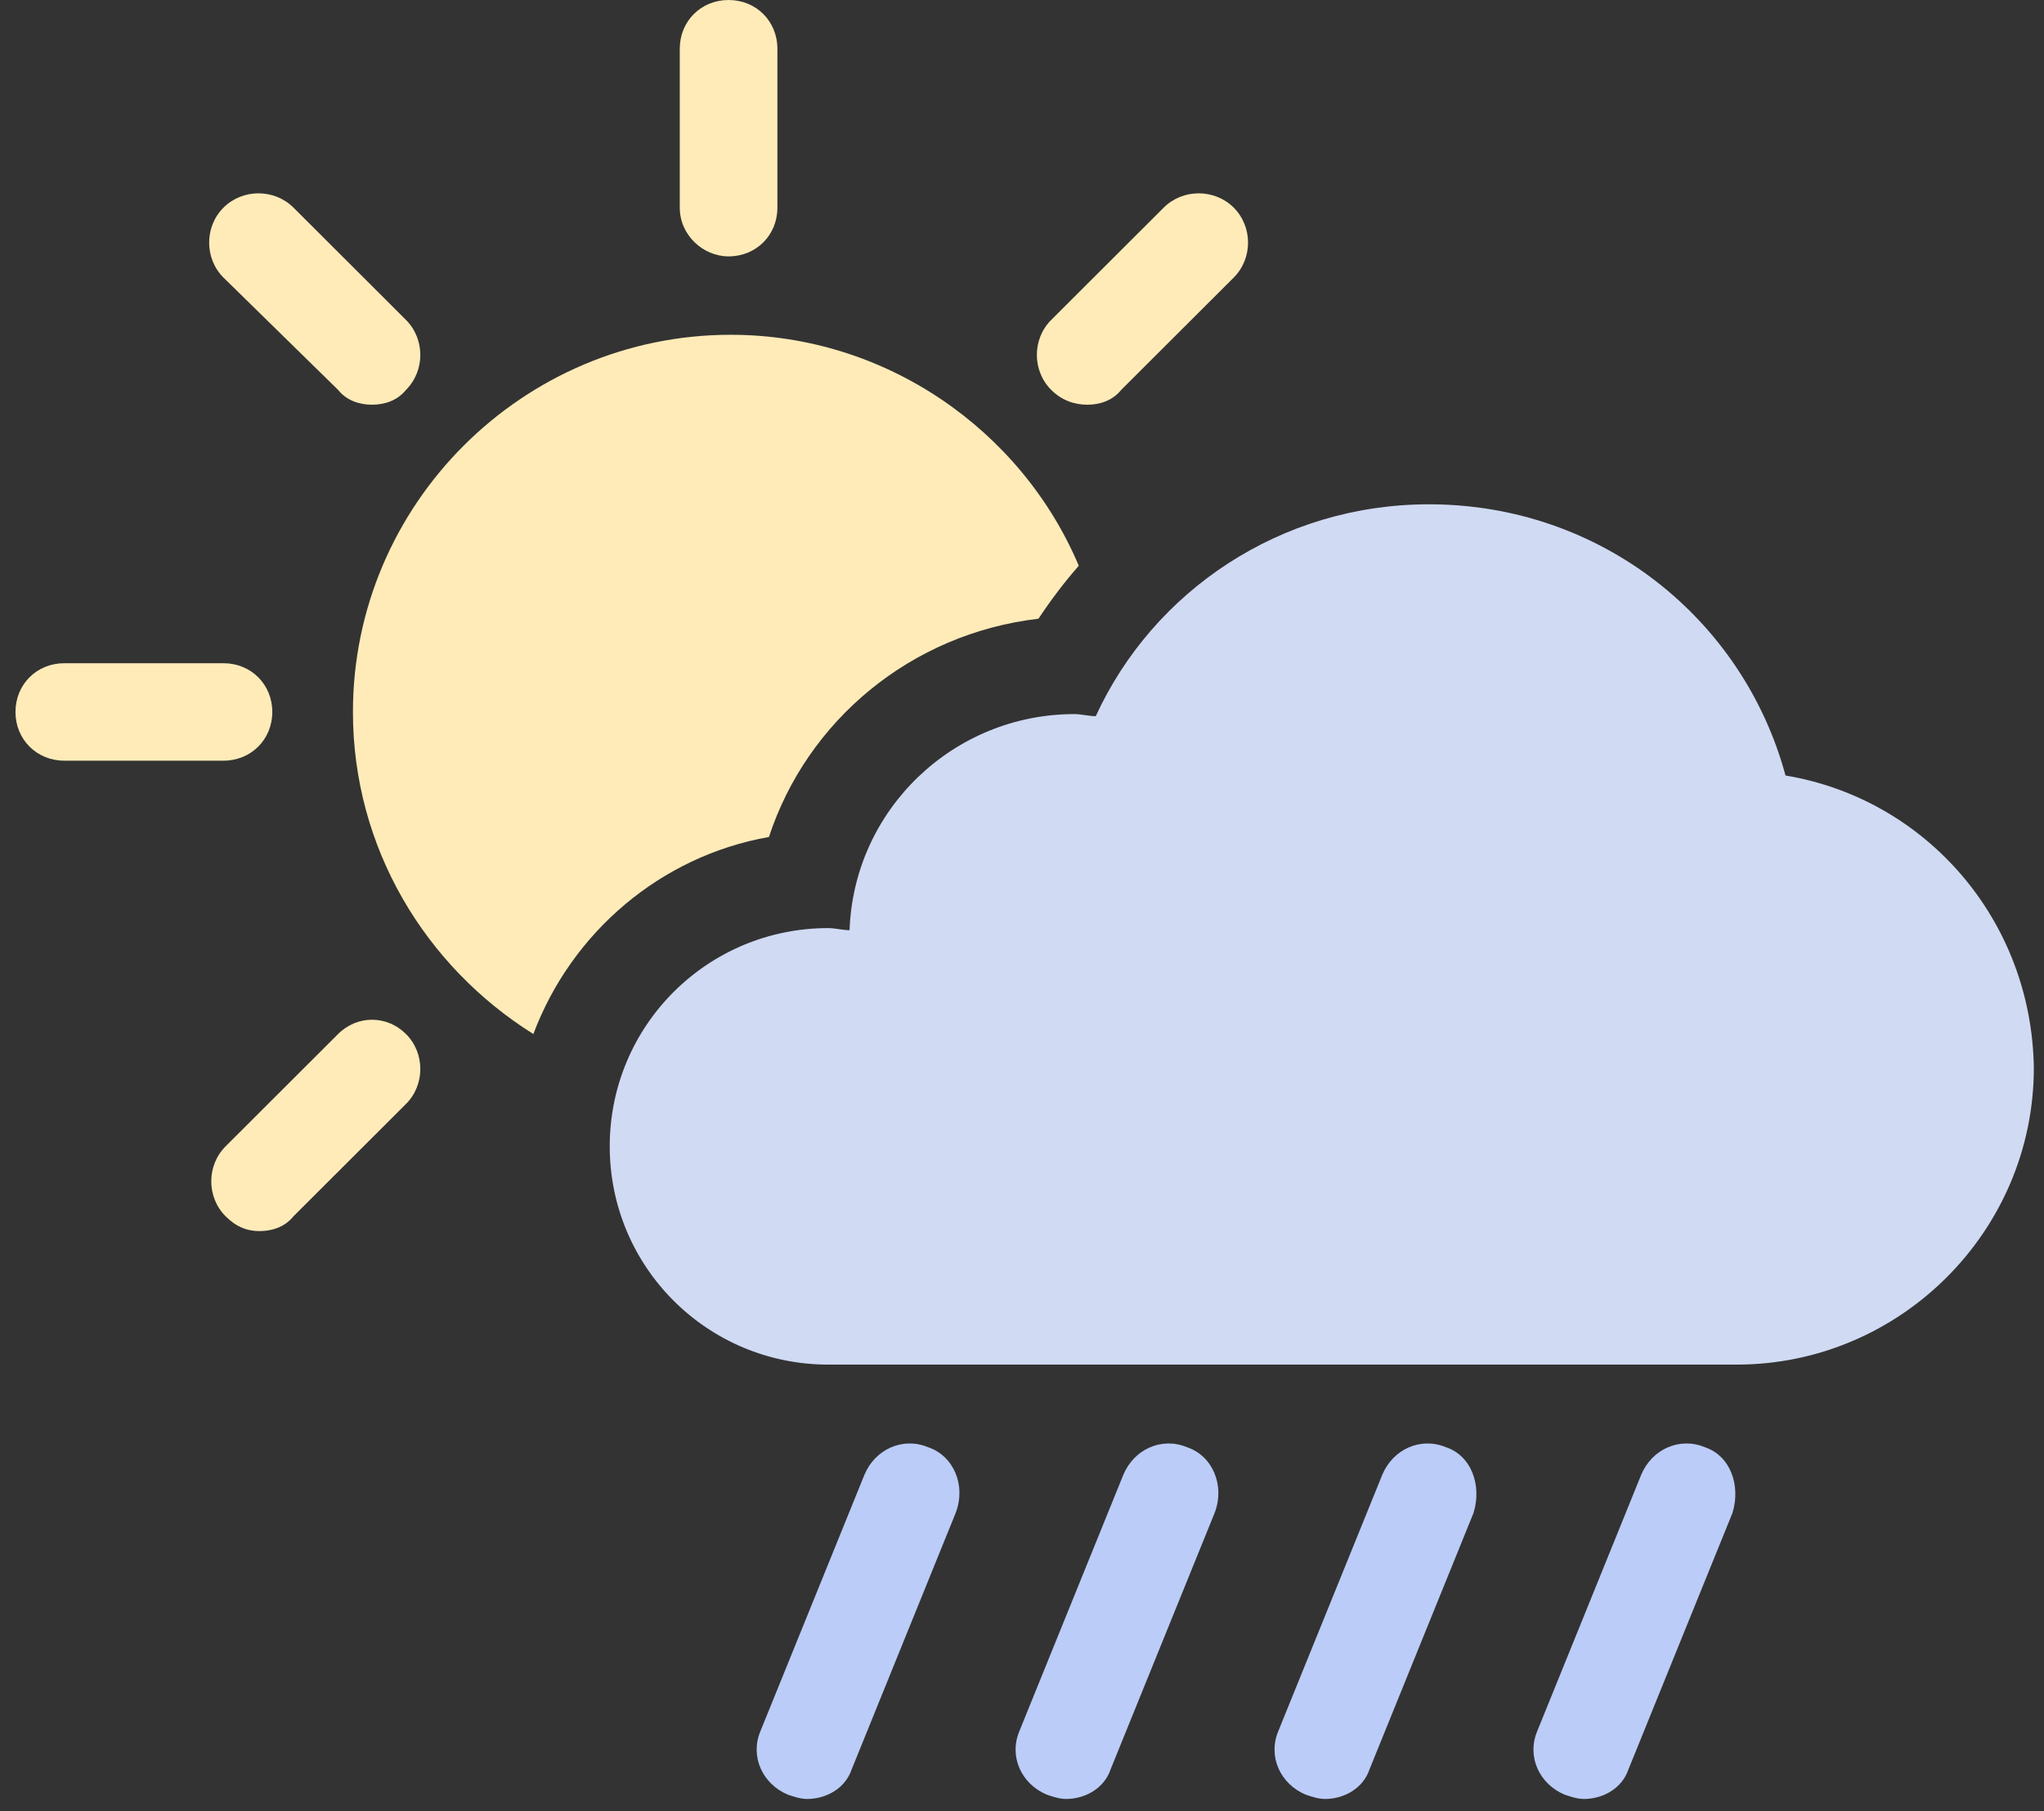 <svg width="79" height="70" viewBox="0 0 79 70" fill="none" xmlns="http://www.w3.org/2000/svg">
<rect x="0" y="0" width="79" height="70" fill="#333333" stroke="none"/>
<path d="M40.136 23.913C40.628 23.176 41.12 22.521 41.695 21.866C39.48 16.624 34.23 12.939 28.242 12.939C20.203 12.939 13.641 19.491 13.641 27.517C13.641 32.758 16.43 37.344 20.614 39.965C22.09 36.034 25.536 33.086 29.719 32.349C31.195 27.845 35.214 24.487 40.136 23.913Z" fill="#FFEBB8"/>
<path d="M28.16 9.909C29.226 9.909 30.046 9.09 30.046 8.026V1.883C30.046 0.819 29.226 0 28.16 0C27.093 0 26.273 0.819 26.273 1.883V8.026C26.273 9.09 27.175 9.909 28.16 9.909Z" fill="#FFEBB8"/>
<path d="M13.066 15.068C13.394 15.478 13.887 15.642 14.379 15.642C14.871 15.642 15.363 15.478 15.692 15.068C16.43 14.332 16.43 13.103 15.692 12.366L11.344 8.025C10.606 7.288 9.375 7.288 8.637 8.025C7.899 8.762 7.899 9.991 8.637 10.728L13.066 15.068Z" fill="#FFEBB8"/>
<path d="M10.524 27.516C10.524 26.452 9.703 25.633 8.637 25.633H2.485C1.418 25.633 0.598 26.452 0.598 27.516C0.598 28.581 1.419 29.4 2.485 29.4H8.637C9.703 29.4 10.524 28.581 10.524 27.516Z" fill="#FFEBB8"/>
<path d="M13.066 39.965L8.719 44.305C7.981 45.042 7.981 46.271 8.719 47.008C9.129 47.417 9.539 47.581 10.031 47.581C10.524 47.581 11.016 47.417 11.344 47.008L15.692 42.667C16.43 41.93 16.43 40.701 15.692 39.965C14.953 39.228 13.805 39.228 13.066 39.965H13.066Z" fill="#FFEBB8"/>
<path d="M42.023 15.642C42.515 15.642 43.007 15.478 43.335 15.068L47.683 10.728C48.421 9.991 48.421 8.762 47.683 8.025C46.945 7.288 45.714 7.288 44.976 8.025L40.628 12.366C39.89 13.102 39.89 14.331 40.628 15.068C41.038 15.478 41.531 15.642 42.023 15.642H42.023Z" fill="#FFEBB8"/>
<path d="M69.01 29.973C67.37 23.913 61.874 19.491 55.23 19.491C49.488 19.491 44.566 22.849 42.351 27.68C42.105 27.68 41.776 27.599 41.53 27.599C36.854 27.599 33 31.284 32.835 35.952C32.589 35.952 32.261 35.87 32.015 35.87C27.339 35.87 23.566 39.638 23.566 44.306C23.566 48.974 27.34 52.741 32.015 52.741H67.123C73.44 52.741 78.607 47.581 78.607 41.276C78.526 35.543 74.424 30.874 69.01 29.973L69.01 29.973Z" fill="#D0DAF3"/>
<path d="M35.871 55.934C34.886 55.525 33.82 56.016 33.41 56.999L29.39 66.909C28.98 67.891 29.472 68.956 30.457 69.365C30.703 69.447 30.949 69.529 31.195 69.529C31.933 69.529 32.671 69.12 32.918 68.383L36.937 58.473C37.347 57.408 36.855 56.262 35.871 55.934L35.871 55.934Z" fill="#BBCCF8"/>
<path d="M45.878 55.934C44.894 55.525 43.827 56.016 43.417 56.999L39.398 66.909C38.987 67.891 39.479 68.956 40.464 69.365C40.71 69.447 40.956 69.529 41.202 69.529C41.94 69.529 42.678 69.12 42.925 68.383L46.945 58.473C47.354 57.408 46.862 56.262 45.878 55.934L45.878 55.934Z" fill="#BBCCF8"/>
<path d="M55.886 55.934C54.901 55.525 53.835 56.016 53.425 56.999L49.405 66.909C48.995 67.891 49.487 68.956 50.471 69.365C50.718 69.447 50.964 69.529 51.21 69.529C51.948 69.529 52.686 69.12 52.932 68.383L56.952 58.473C57.28 57.408 56.87 56.262 55.886 55.934L55.886 55.934Z" fill="#BBCCF8"/>
<path d="M65.893 55.934C64.909 55.525 63.842 56.016 63.432 56.999L59.413 66.909C59.002 67.891 59.494 68.956 60.479 69.365C60.725 69.447 60.971 69.529 61.217 69.529C61.955 69.529 62.693 69.12 62.94 68.383L66.96 58.473C67.287 57.408 66.877 56.262 65.893 55.934L65.893 55.934Z" fill="#BBCCF8"/>
</svg>

